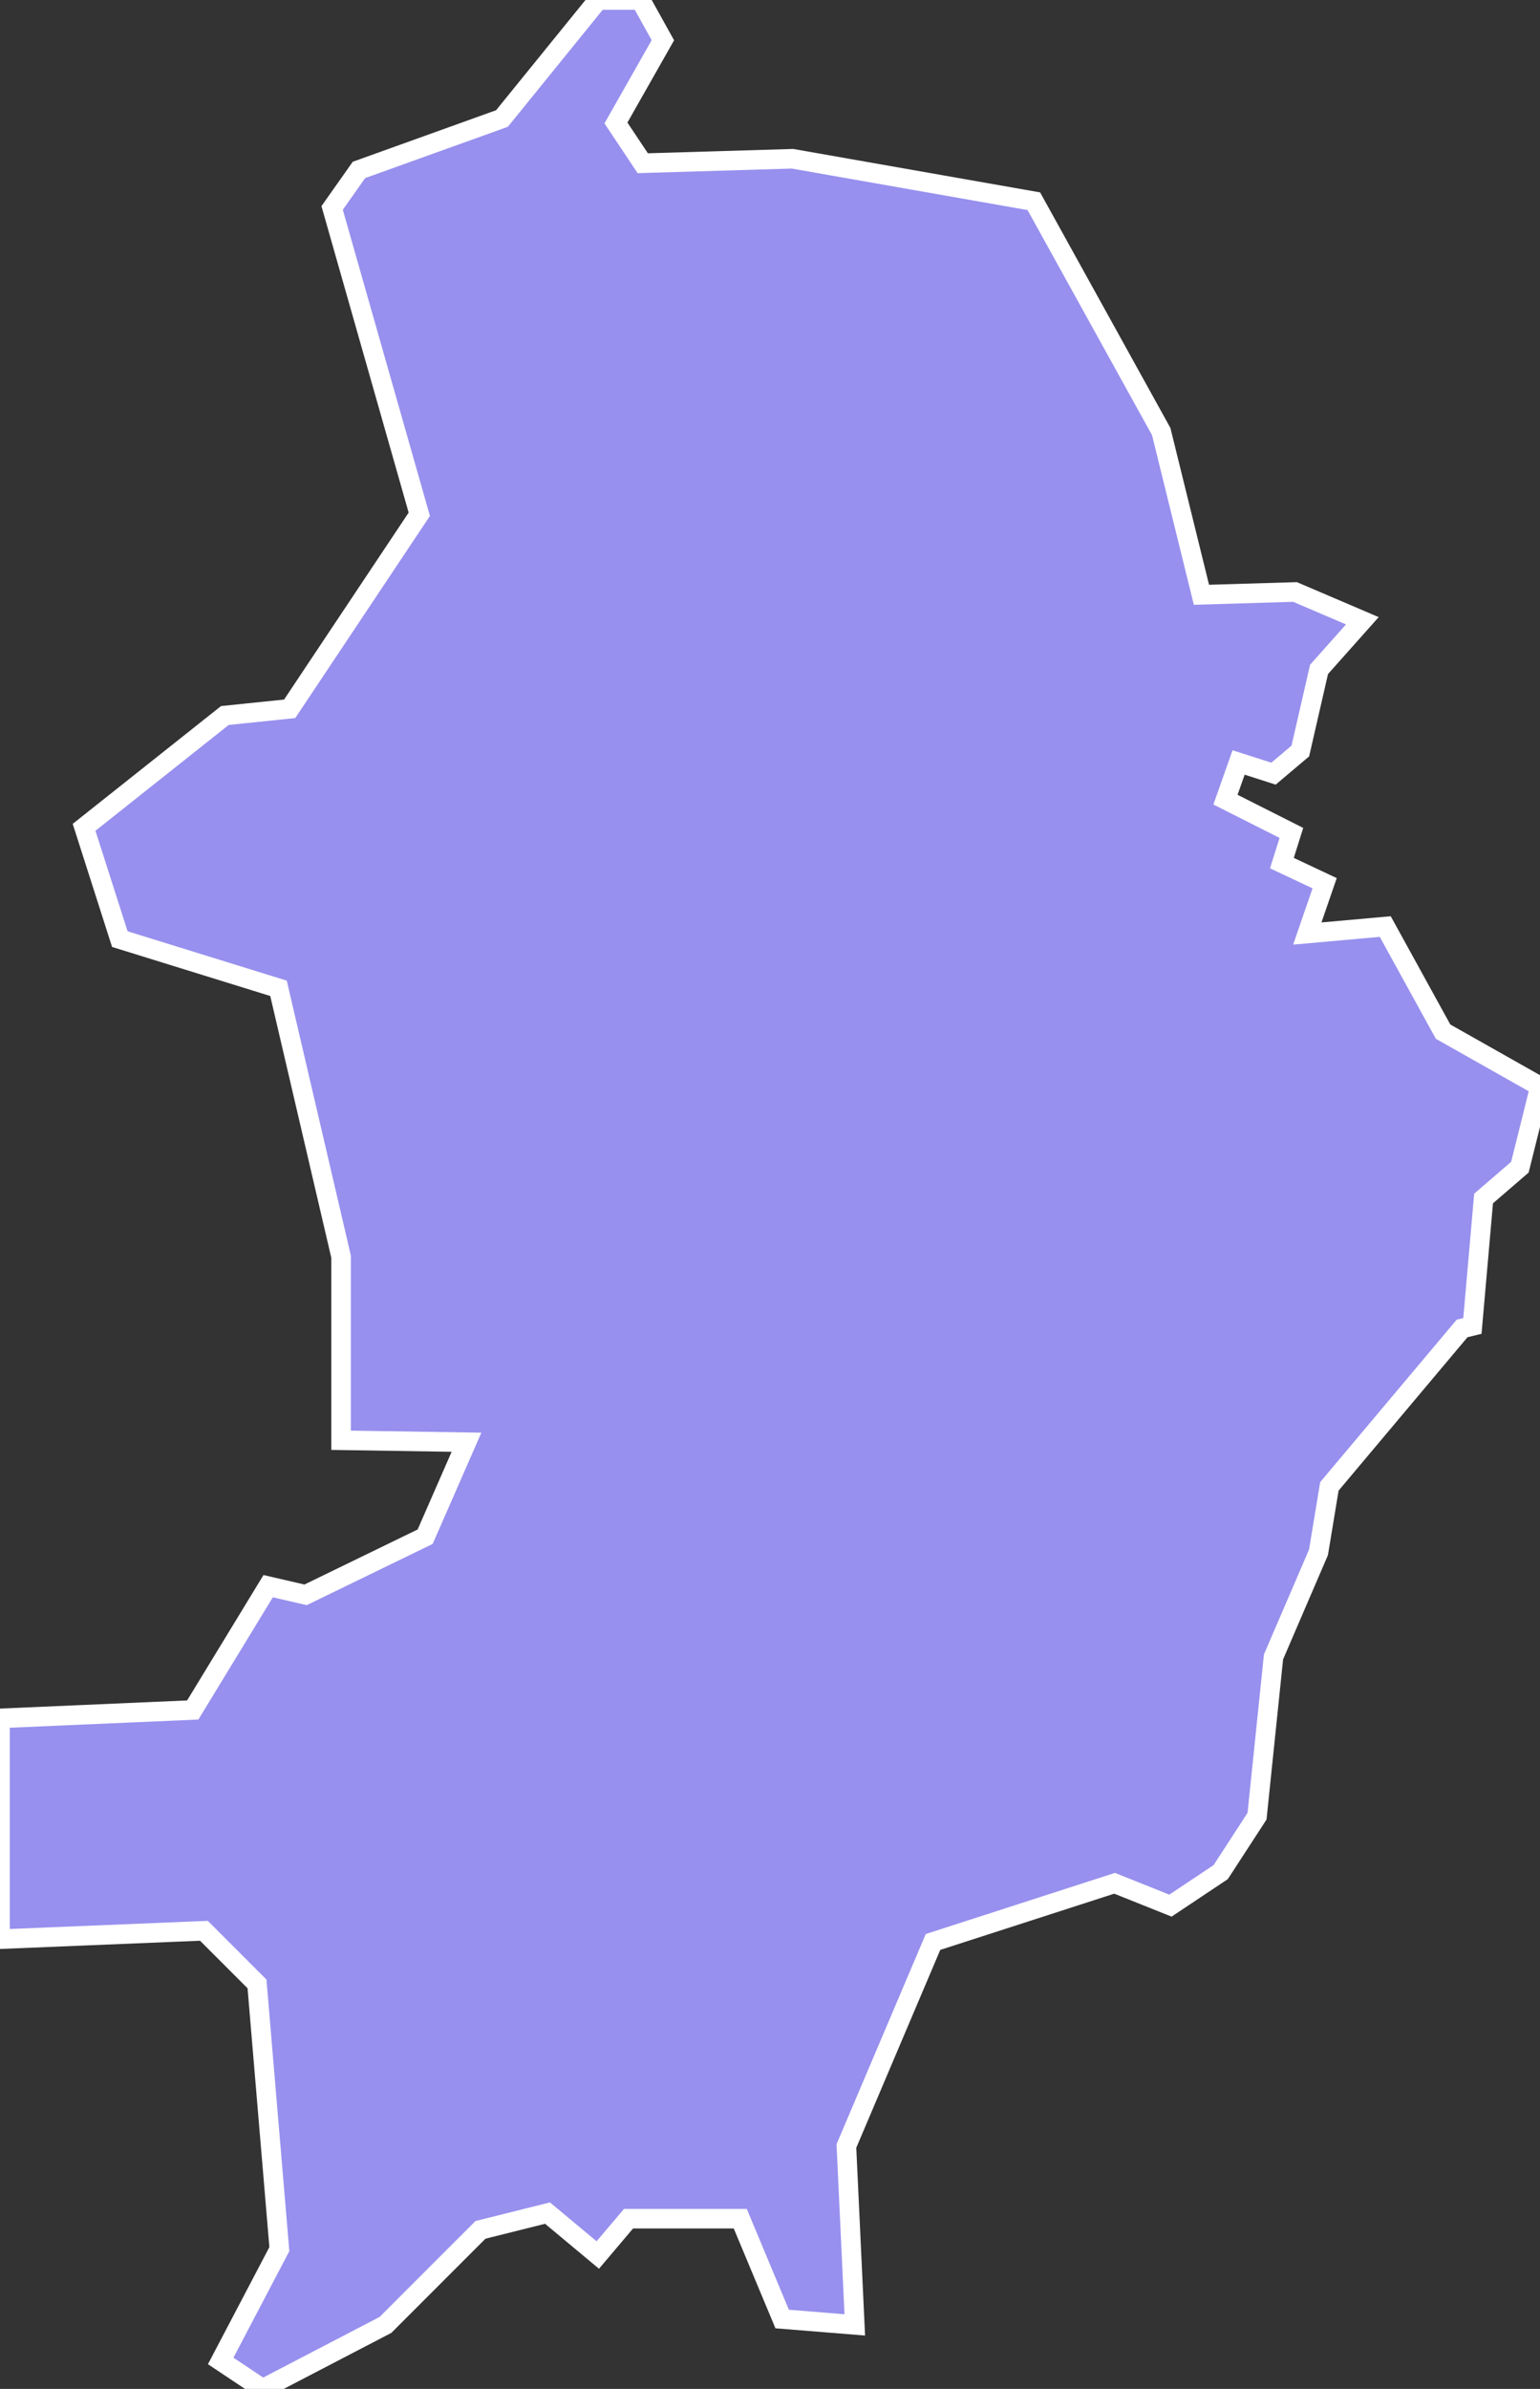 <svg xmlns="http://www.w3.org/2000/svg" viewBox="614.971 214.969 55.13 85.47" width="55.13" height="85.47">
            <rect x="614.971" y="214.969" width="55.13" height="85.47" fill="#333333" stroke="none"/>
            <path 
                d="m 624.571,271.719 1.34,0.31 4.28,-2.08 1.48,-3.38 -4.49,-0.07 0,-6.57 -2.24,-9.6 -5.68,-1.76 -1.28,-4 5.04,-4 2.32,-0.24 4.64,-6.96 -3.12,-10.96 0.96,-1.36 5.12,-1.84 3.44,-4.24 1.52,0 0.8,1.44 -1.68,2.96 0.96,1.44 5.36,-0.16 8.64,1.52 0,0 4.56,8.24 1.44,5.84 3.35,-0.1 2.41,1.03 -1.55,1.74 -0.67,2.92 -0.96,0.81 -1.25,-0.4 -0.47,1.33 2.36,1.19 -0.34,1.08 1.53,0.72 -0.62,1.8 2.79,-0.25 2.07,3.76 3.47,1.96 -0.72,2.89 -1.3,1.12 -0.4,4.56 0,0 -0.37,0.09 0,0 -4.75,5.65 0,0 -0.39,2.36 0,0 -1.61,3.74 -0.59,5.7 -1.3,2 -1.8,1.2 -2,-0.8 -6.5,2.1 -3.1,7.3 0.3,6.4 -2.6,-0.21 0,0 -1.5,-3.59 -4,0 -1.1,1.3 -1.8,-1.5 -2.4,0.6 -3.4,3.4 -4.4,2.29 -1.5,-1 0,0 2.1,-4 -0.8,-9.49 -1.9,-1.9 -7.3,0.3 0,-7.9 6.9,-0.3 z" 
                fill="rgb(151, 144, 238)" 
                stroke="white" 
                stroke-width=".7px"
                title="Krimuldas novads" 
                id="LV-048" 
            />
        </svg>